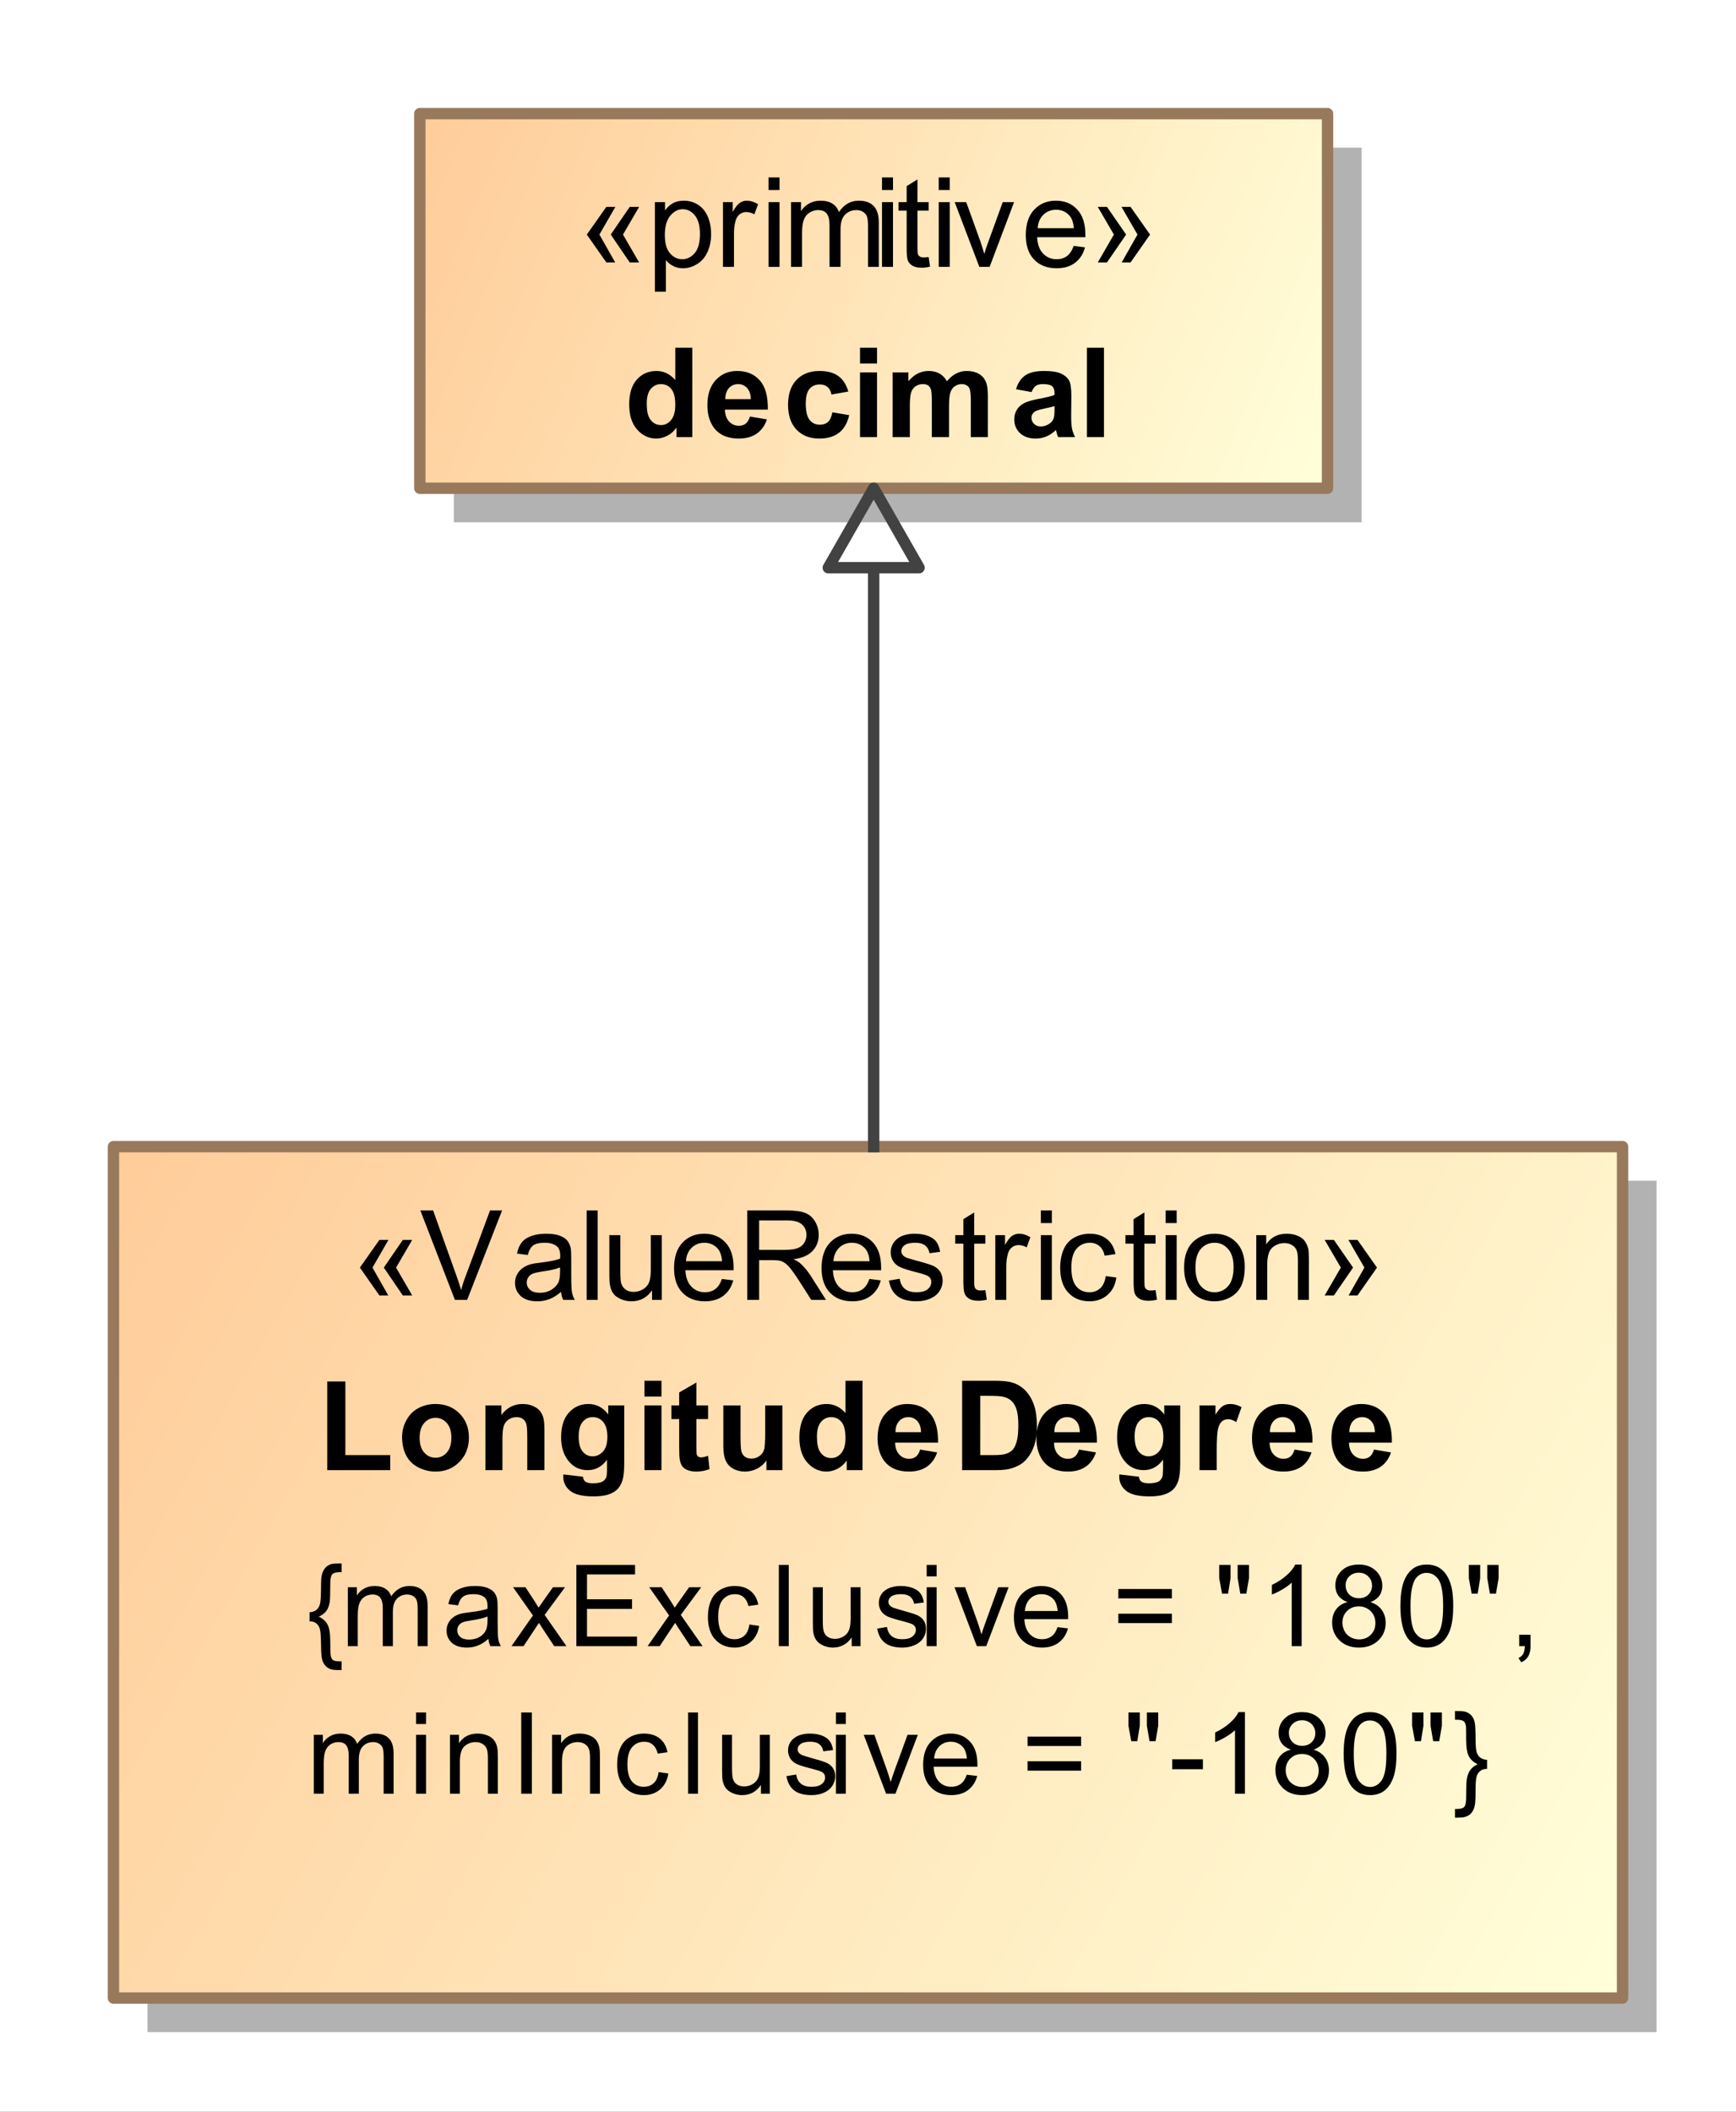 <?xml version="1.0" encoding="UTF-8"?>
<!DOCTYPE svg PUBLIC '-//W3C//DTD SVG 1.0//EN'
          'http://www.w3.org/TR/2001/REC-SVG-20010904/DTD/svg10.dtd'>
<svg fill-opacity="1" xmlns:xlink="http://www.w3.org/1999/xlink" color-rendering="auto" color-interpolation="auto" stroke="black" text-rendering="auto" stroke-linecap="square" width="1.594in" stroke-miterlimit="10" stroke-opacity="1" shape-rendering="auto" fill="black" stroke-dasharray="none" font-weight="normal" stroke-width="1" viewBox="0 0 153 186" height="1.938in" xmlns="http://www.w3.org/2000/svg" font-family="&apos;Arial&apos;" font-style="normal" stroke-linejoin="miter" font-size="12" stroke-dashoffset="0" image-rendering="auto"
><rect x="0" y="0" width="153" height="186" fill="#333333" stroke="none"/><!--Generated by the Batik Graphics2D SVG Generator
 This is MagicDraw diagram.--><defs id="genericDefs"
  /><g
  ><defs id="defs1"
    ><linearGradient x1="175" gradientUnits="userSpaceOnUse" x2="308" y1="203" y2="278" id="linearGradient1" spreadMethod="pad"
      ><stop stop-opacity="1" stop-color="rgb(255,204,153)" offset="0%"
        /><stop stop-opacity="1" stop-color="rgb(255,255,218)" offset="100%"
      /></linearGradient
      ><linearGradient x1="202" gradientUnits="userSpaceOnUse" x2="282" y1="112" y2="145" id="linearGradient2" spreadMethod="pad"
      ><stop stop-opacity="1" stop-color="rgb(255,204,153)" offset="0%"
        /><stop stop-opacity="1" stop-color="rgb(255,255,218)" offset="100%"
      /></linearGradient
      ><clipPath clipPathUnits="userSpaceOnUse" id="clipPath1"
      ><path d="M0 -5 L318 -5 L318 288 L0 288 L0 -5 Z"
      /></clipPath
      ><clipPath clipPathUnits="userSpaceOnUse" id="clipPath2"
      ><path d="M165 97 L483 97 L483 390 L165 390 L165 97 Z"
      /></clipPath
    ></defs
    ><g fill="white" stroke="white"
    ><rect x="0" width="318" height="293" y="-5" clip-path="url(#clipPath1)" stroke="none"
      /><rect x="178" y="206" transform="translate(-165,-102)" clip-path="url(#clipPath2)" fill="rgb(178,178,178)" width="133" text-rendering="geometricPrecision" height="75" stroke="none"
      /><rect x="175" y="203" transform="translate(-165,-102)" clip-path="url(#clipPath2)" fill="url(#linearGradient1)" width="133" text-rendering="geometricPrecision" height="75" stroke="none"
    /></g
    ><g fill="rgb(153,121,92)" text-rendering="geometricPrecision" transform="translate(-165,-102)" stroke-linejoin="round" stroke-linecap="butt" stroke="rgb(153,121,92)"
    ><rect fill="none" x="175" width="133" height="75" y="203" clip-path="url(#clipPath2)"
      /><path fill="black" d="M197.828 213.654 L199.219 216.107 L198.438 216.107 L196.719 213.654 L198.438 211.217 L199.234 211.217 L197.828 213.654 ZM199.906 213.654 L201.328 216.107 L200.5 216.107 L198.828 213.654 L200.5 211.217 L201.328 211.217 L199.906 213.654 ZM205.094 216.498 L202.047 208.623 L203.172 208.623 L205.219 214.342 Q205.469 215.029 205.641 215.638 Q205.812 214.982 206.062 214.342 L208.188 208.623 L209.25 208.623 L206.172 216.498 L205.094 216.498 ZM214.453 215.795 Q213.906 216.248 213.414 216.435 Q212.922 216.623 212.344 216.623 Q211.406 216.623 210.898 216.162 Q210.391 215.701 210.391 214.998 Q210.391 214.576 210.586 214.232 Q210.781 213.888 211.086 213.678 Q211.391 213.467 211.781 213.357 Q212.062 213.279 212.641 213.217 Q213.812 213.076 214.359 212.873 Q214.375 212.685 214.375 212.623 Q214.375 212.029 214.094 211.795 Q213.734 211.467 213 211.467 Q212.312 211.467 211.992 211.701 Q211.672 211.935 211.516 212.545 L210.562 212.42 Q210.688 211.81 210.984 211.435 Q211.281 211.06 211.844 210.865 Q212.406 210.67 213.141 210.67 Q213.875 210.67 214.328 210.842 Q214.781 211.013 214.992 211.271 Q215.203 211.529 215.297 211.92 Q215.344 212.17 215.344 212.826 L215.344 214.107 Q215.344 215.451 215.406 215.81 Q215.469 216.17 215.656 216.498 L214.641 216.498 Q214.484 216.201 214.453 215.795 ZM214.359 213.638 Q213.844 213.857 212.781 213.998 Q212.188 214.092 211.945 214.193 Q211.703 214.295 211.562 214.506 Q211.422 214.717 211.422 214.967 Q211.422 215.357 211.719 215.615 Q212.016 215.873 212.578 215.873 Q213.141 215.873 213.57 215.623 Q214 215.373 214.219 214.951 Q214.359 214.623 214.359 213.982 L214.359 213.638 ZM216.703 216.498 L216.703 208.623 L217.672 208.623 L217.672 216.498 L216.703 216.498 ZM222.469 216.498 L222.469 215.654 Q221.797 216.623 220.656 216.623 Q220.156 216.623 219.711 216.428 Q219.266 216.232 219.055 215.943 Q218.844 215.654 218.766 215.232 Q218.703 214.951 218.703 214.326 L218.703 210.795 L219.672 210.795 L219.672 213.951 Q219.672 214.717 219.734 214.982 Q219.828 215.357 220.117 215.576 Q220.406 215.795 220.844 215.795 Q221.281 215.795 221.664 215.568 Q222.047 215.342 222.203 214.959 Q222.359 214.576 222.359 213.857 L222.359 210.795 L223.328 210.795 L223.328 216.498 L222.469 216.498 ZM228.625 214.654 L229.625 214.779 Q229.391 215.654 228.75 216.138 Q228.109 216.623 227.125 216.623 Q225.875 216.623 225.141 215.857 Q224.406 215.092 224.406 213.701 Q224.406 212.248 225.148 211.459 Q225.891 210.67 227.062 210.67 Q228.219 210.67 228.938 211.443 Q229.656 212.217 229.656 213.638 Q229.656 213.717 229.656 213.888 L225.406 213.888 Q225.453 214.826 225.93 215.326 Q226.406 215.826 227.125 215.826 Q227.656 215.826 228.031 215.553 Q228.406 215.279 228.625 214.654 ZM225.453 213.092 L228.641 213.092 Q228.578 212.373 228.281 212.013 Q227.812 211.467 227.078 211.467 Q226.406 211.467 225.953 211.912 Q225.5 212.357 225.453 213.092 ZM230.859 216.498 L230.859 208.623 L234.359 208.623 Q235.406 208.623 235.953 208.834 Q236.5 209.045 236.828 209.584 Q237.156 210.123 237.156 210.779 Q237.156 211.607 236.617 212.185 Q236.078 212.763 234.938 212.92 Q235.359 213.107 235.562 213.31 Q236.031 213.732 236.438 214.357 L237.797 216.498 L236.5 216.498 L235.453 214.857 Q235 214.154 234.703 213.779 Q234.406 213.404 234.172 213.248 Q233.938 213.092 233.703 213.045 Q233.516 212.998 233.109 212.998 L231.906 212.998 L231.906 216.498 L230.859 216.498 ZM231.906 212.092 L234.141 212.092 Q234.859 212.092 235.266 211.951 Q235.672 211.81 235.875 211.482 Q236.078 211.154 236.078 210.779 Q236.078 210.217 235.68 209.857 Q235.281 209.498 234.406 209.498 L231.906 209.498 L231.906 212.092 ZM241.625 214.654 L242.625 214.779 Q242.391 215.654 241.75 216.138 Q241.109 216.623 240.125 216.623 Q238.875 216.623 238.141 215.857 Q237.406 215.092 237.406 213.701 Q237.406 212.248 238.148 211.459 Q238.891 210.67 240.062 210.67 Q241.219 210.67 241.938 211.443 Q242.656 212.217 242.656 213.638 Q242.656 213.717 242.656 213.888 L238.406 213.888 Q238.453 214.826 238.93 215.326 Q239.406 215.826 240.125 215.826 Q240.656 215.826 241.031 215.553 Q241.406 215.279 241.625 214.654 ZM238.453 213.092 L241.641 213.092 Q241.578 212.373 241.281 212.013 Q240.812 211.467 240.078 211.467 Q239.406 211.467 238.953 211.912 Q238.5 212.357 238.453 213.092 ZM243.344 214.795 L244.297 214.638 Q244.375 215.217 244.742 215.521 Q245.109 215.826 245.766 215.826 Q246.438 215.826 246.758 215.56 Q247.078 215.295 247.078 214.92 Q247.078 214.592 246.797 214.404 Q246.594 214.279 245.812 214.076 Q244.75 213.81 244.336 213.615 Q243.922 213.42 243.711 213.076 Q243.5 212.732 243.5 212.31 Q243.5 211.92 243.672 211.599 Q243.844 211.279 244.156 211.06 Q244.375 210.888 244.766 210.779 Q245.156 210.67 245.594 210.67 Q246.266 210.67 246.773 210.857 Q247.281 211.045 247.523 211.381 Q247.766 211.717 247.859 212.263 L246.922 212.388 Q246.844 211.951 246.539 211.709 Q246.234 211.467 245.672 211.467 Q245 211.467 244.719 211.685 Q244.438 211.904 244.438 212.201 Q244.438 212.388 244.547 212.529 Q244.672 212.685 244.922 212.795 Q245.062 212.842 245.781 213.045 Q246.797 213.31 247.203 213.482 Q247.609 213.654 247.844 213.99 Q248.078 214.326 248.078 214.826 Q248.078 215.31 247.797 215.732 Q247.516 216.154 246.984 216.388 Q246.453 216.623 245.781 216.623 Q244.672 216.623 244.086 216.162 Q243.5 215.701 243.344 214.795 ZM251.844 215.638 L251.969 216.482 Q251.562 216.576 251.25 216.576 Q250.719 216.576 250.43 216.404 Q250.141 216.232 250.023 215.967 Q249.906 215.701 249.906 214.826 L249.906 211.545 L249.188 211.545 L249.188 210.795 L249.906 210.795 L249.906 209.388 L250.859 208.795 L250.859 210.795 L251.844 210.795 L251.844 211.545 L250.859 211.545 L250.859 214.888 Q250.859 215.295 250.914 215.412 Q250.969 215.529 251.086 215.599 Q251.203 215.67 251.406 215.67 Q251.578 215.67 251.844 215.638 ZM252.719 216.498 L252.719 210.795 L253.578 210.795 L253.578 211.654 Q253.922 211.045 254.203 210.857 Q254.484 210.67 254.812 210.67 Q255.312 210.67 255.812 210.982 L255.484 211.873 Q255.125 211.67 254.766 211.67 Q254.453 211.67 254.203 211.857 Q253.953 212.045 253.844 212.388 Q253.688 212.904 253.688 213.513 L253.688 216.498 L252.719 216.498 ZM256.734 209.732 L256.734 208.623 L257.703 208.623 L257.703 209.732 L256.734 209.732 ZM256.734 216.498 L256.734 210.795 L257.703 210.795 L257.703 216.498 L256.734 216.498 ZM262.453 214.404 L263.391 214.529 Q263.25 215.513 262.602 216.068 Q261.953 216.623 261.031 216.623 Q259.859 216.623 259.148 215.857 Q258.438 215.092 258.438 213.67 Q258.438 212.748 258.742 212.053 Q259.047 211.357 259.672 211.013 Q260.297 210.67 261.031 210.67 Q261.953 210.67 262.547 211.138 Q263.141 211.607 263.312 212.467 L262.359 212.607 Q262.234 212.045 261.891 211.756 Q261.547 211.467 261.062 211.467 Q260.344 211.467 259.883 211.99 Q259.422 212.513 259.422 213.638 Q259.422 214.795 259.859 215.31 Q260.297 215.826 261.016 215.826 Q261.578 215.826 261.961 215.482 Q262.344 215.138 262.453 214.404 ZM266.844 215.638 L266.969 216.482 Q266.562 216.576 266.25 216.576 Q265.719 216.576 265.43 216.404 Q265.141 216.232 265.023 215.967 Q264.906 215.701 264.906 214.826 L264.906 211.545 L264.188 211.545 L264.188 210.795 L264.906 210.795 L264.906 209.388 L265.859 208.795 L265.859 210.795 L266.844 210.795 L266.844 211.545 L265.859 211.545 L265.859 214.888 Q265.859 215.295 265.914 215.412 Q265.969 215.529 266.086 215.599 Q266.203 215.67 266.406 215.67 Q266.578 215.67 266.844 215.638 ZM267.734 209.732 L267.734 208.623 L268.703 208.623 L268.703 209.732 L267.734 209.732 ZM267.734 216.498 L267.734 210.795 L268.703 210.795 L268.703 216.498 L267.734 216.498 ZM269.359 213.638 Q269.359 212.06 270.25 211.295 Q270.984 210.67 272.047 210.67 Q273.219 210.67 273.961 211.435 Q274.703 212.201 274.703 213.56 Q274.703 214.67 274.375 215.303 Q274.047 215.935 273.414 216.279 Q272.781 216.623 272.047 216.623 Q270.844 216.623 270.102 215.857 Q269.359 215.092 269.359 213.638 ZM270.359 213.638 Q270.359 214.748 270.836 215.287 Q271.312 215.826 272.047 215.826 Q272.766 215.826 273.242 215.279 Q273.719 214.732 273.719 213.607 Q273.719 212.56 273.234 212.013 Q272.75 211.467 272.047 211.467 Q271.312 211.467 270.836 212.006 Q270.359 212.545 270.359 213.638 ZM275.719 216.498 L275.719 210.795 L276.594 210.795 L276.594 211.607 Q277.219 210.67 278.406 210.67 Q278.922 210.67 279.359 210.849 Q279.797 211.029 280.008 211.334 Q280.219 211.638 280.312 212.045 Q280.359 212.326 280.359 212.998 L280.359 216.498 L279.391 216.498 L279.391 213.029 Q279.391 212.435 279.281 212.146 Q279.172 211.857 278.883 211.678 Q278.594 211.498 278.203 211.498 Q277.594 211.498 277.141 211.888 Q276.688 212.279 276.688 213.388 L276.688 216.498 L275.719 216.498 ZM285.25 213.654 L283.844 211.217 L284.641 211.217 L286.359 213.654 L284.641 216.107 L283.859 216.107 L285.25 213.654 ZM283.172 213.654 L281.75 211.217 L282.562 211.217 L284.25 213.654 L282.562 216.107 L281.75 216.107 L283.172 213.654 Z" clip-path="url(#clipPath2)" stroke="none"
      /><path fill="black" d="M193.844 231.498 L193.844 223.685 L195.438 223.685 L195.438 230.17 L199.391 230.17 L199.391 231.498 L193.844 231.498 ZM200.438 228.56 Q200.438 227.81 200.812 227.107 Q201.188 226.404 201.867 226.037 Q202.547 225.67 203.375 225.67 Q204.672 225.67 205.5 226.506 Q206.328 227.342 206.328 228.623 Q206.328 229.92 205.492 230.771 Q204.656 231.623 203.391 231.623 Q202.609 231.623 201.898 231.271 Q201.188 230.92 200.812 230.232 Q200.438 229.545 200.438 228.56 ZM201.984 228.638 Q201.984 229.498 202.391 229.951 Q202.797 230.404 203.391 230.404 Q203.969 230.404 204.375 229.951 Q204.781 229.498 204.781 228.638 Q204.781 227.795 204.375 227.342 Q203.969 226.888 203.391 226.888 Q202.797 226.888 202.391 227.342 Q201.984 227.795 201.984 228.638 ZM212.984 231.498 L211.469 231.498 L211.469 228.592 Q211.469 227.67 211.375 227.396 Q211.281 227.123 211.062 226.974 Q210.844 226.826 210.531 226.826 Q210.141 226.826 209.828 227.037 Q209.516 227.248 209.398 227.599 Q209.281 227.951 209.281 228.92 L209.281 231.498 L207.781 231.498 L207.781 225.795 L209.188 225.795 L209.188 226.638 Q209.922 225.67 211.062 225.67 Q211.562 225.67 211.977 225.849 Q212.391 226.029 212.602 226.303 Q212.812 226.576 212.898 226.935 Q212.984 227.295 212.984 227.951 L212.984 231.498 ZM214.656 231.873 L216.375 232.076 Q216.422 232.388 216.578 232.498 Q216.781 232.654 217.25 232.654 Q217.844 232.654 218.141 232.482 Q218.328 232.357 218.438 232.107 Q218.5 231.904 218.5 231.404 L218.5 230.576 Q217.828 231.498 216.797 231.498 Q215.656 231.498 214.984 230.529 Q214.453 229.763 214.453 228.607 Q214.453 227.185 215.141 226.428 Q215.828 225.67 216.859 225.67 Q217.922 225.67 218.609 226.592 L218.609 225.795 L220.016 225.795 L220.016 230.92 Q220.016 231.92 219.852 232.42 Q219.688 232.92 219.383 233.209 Q219.078 233.498 218.578 233.654 Q218.078 233.81 217.312 233.81 Q215.859 233.81 215.25 233.318 Q214.641 232.826 214.641 232.06 Q214.641 231.982 214.656 231.873 ZM216 228.529 Q216 229.435 216.352 229.857 Q216.703 230.279 217.219 230.279 Q217.766 230.279 218.148 229.849 Q218.531 229.42 218.531 228.56 Q218.531 227.685 218.164 227.256 Q217.797 226.826 217.25 226.826 Q216.703 226.826 216.352 227.248 Q216 227.67 216 228.529 ZM221.797 225.013 L221.797 223.623 L223.297 223.623 L223.297 225.013 L221.797 225.013 ZM221.797 231.498 L221.797 225.795 L223.297 225.795 L223.297 231.498 L221.797 231.498 ZM227.406 225.795 L227.406 226.998 L226.375 226.998 L226.375 229.295 Q226.375 229.998 226.406 230.115 Q226.438 230.232 226.539 230.303 Q226.641 230.373 226.797 230.373 Q227 230.373 227.406 230.232 L227.531 231.404 Q227 231.623 226.344 231.623 Q225.922 231.623 225.594 231.49 Q225.266 231.357 225.117 231.138 Q224.969 230.92 224.906 230.545 Q224.859 230.279 224.859 229.482 L224.859 226.998 L224.172 226.998 L224.172 225.795 L224.859 225.795 L224.859 224.654 L226.375 223.779 L226.375 225.795 L227.406 225.795 ZM232.547 231.498 L232.547 230.638 Q232.234 231.107 231.727 231.365 Q231.219 231.623 230.656 231.623 Q230.078 231.623 229.625 231.373 Q229.172 231.123 228.961 230.662 Q228.75 230.201 228.75 229.404 L228.75 225.795 L230.266 225.795 L230.266 228.42 Q230.266 229.623 230.352 229.888 Q230.438 230.154 230.656 230.318 Q230.875 230.482 231.219 230.482 Q231.594 230.482 231.906 230.271 Q232.219 230.06 232.328 229.74 Q232.438 229.42 232.438 228.201 L232.438 225.795 L233.953 225.795 L233.953 231.498 L232.547 231.498 ZM241.016 231.498 L239.625 231.498 L239.625 230.654 Q239.266 231.154 238.789 231.388 Q238.312 231.623 237.844 231.623 Q236.859 231.623 236.156 230.834 Q235.453 230.045 235.453 228.623 Q235.453 227.17 236.133 226.42 Q236.812 225.67 237.859 225.67 Q238.812 225.67 239.516 226.467 L239.516 223.623 L241.016 223.623 L241.016 231.498 ZM237 228.529 Q237 229.435 237.25 229.842 Q237.609 230.435 238.266 230.435 Q238.781 230.435 239.148 229.99 Q239.516 229.545 239.516 228.67 Q239.516 227.685 239.164 227.256 Q238.812 226.826 238.25 226.826 Q237.719 226.826 237.359 227.248 Q237 227.67 237 228.529 ZM246.094 229.685 L247.594 229.935 Q247.312 230.763 246.688 231.193 Q246.062 231.623 245.109 231.623 Q243.625 231.623 242.906 230.654 Q242.344 229.873 242.344 228.685 Q242.344 227.263 243.086 226.467 Q243.828 225.67 244.969 225.67 Q246.234 225.67 246.969 226.506 Q247.703 227.342 247.672 229.076 L243.891 229.076 Q243.906 229.748 244.258 230.123 Q244.609 230.498 245.125 230.498 Q245.484 230.498 245.727 230.303 Q245.969 230.107 246.094 229.685 ZM246.172 228.154 Q246.156 227.498 245.836 227.162 Q245.516 226.826 245.062 226.826 Q244.562 226.826 244.234 227.185 Q243.922 227.545 243.922 228.154 L246.172 228.154 ZM249.797 223.623 L252.703 223.623 Q253.688 223.623 254.203 223.779 Q254.891 223.982 255.383 224.498 Q255.875 225.013 256.133 225.771 Q256.391 226.529 256.391 227.638 Q256.391 228.607 256.156 229.31 Q255.859 230.17 255.312 230.701 Q254.891 231.107 254.188 231.326 Q253.672 231.498 252.781 231.498 L249.797 231.498 L249.797 223.623 ZM251.391 224.951 L251.391 230.17 L252.578 230.17 Q253.234 230.17 253.531 230.092 Q253.922 229.998 254.18 229.771 Q254.438 229.545 254.594 229.013 Q254.75 228.482 254.75 227.56 Q254.75 226.654 254.594 226.162 Q254.438 225.67 254.141 225.396 Q253.844 225.123 253.406 225.029 Q253.078 224.951 252.094 224.951 L251.391 224.951 ZM260.094 229.685 L261.594 229.935 Q261.312 230.763 260.688 231.193 Q260.062 231.623 259.109 231.623 Q257.625 231.623 256.906 230.654 Q256.344 229.873 256.344 228.685 Q256.344 227.263 257.086 226.467 Q257.828 225.67 258.969 225.67 Q260.234 225.67 260.969 226.506 Q261.703 227.342 261.672 229.076 L257.891 229.076 Q257.906 229.748 258.258 230.123 Q258.609 230.498 259.125 230.498 Q259.484 230.498 259.727 230.303 Q259.969 230.107 260.094 229.685 ZM260.172 228.154 Q260.156 227.498 259.836 227.162 Q259.516 226.826 259.062 226.826 Q258.562 226.826 258.234 227.185 Q257.922 227.545 257.922 228.154 L260.172 228.154 ZM263.656 231.873 L265.375 232.076 Q265.422 232.388 265.578 232.498 Q265.781 232.654 266.25 232.654 Q266.844 232.654 267.141 232.482 Q267.328 232.357 267.438 232.107 Q267.5 231.904 267.5 231.404 L267.5 230.576 Q266.828 231.498 265.797 231.498 Q264.656 231.498 263.984 230.529 Q263.453 229.763 263.453 228.607 Q263.453 227.185 264.141 226.428 Q264.828 225.67 265.859 225.67 Q266.922 225.67 267.609 226.592 L267.609 225.795 L269.016 225.795 L269.016 230.92 Q269.016 231.92 268.852 232.42 Q268.688 232.92 268.383 233.209 Q268.078 233.498 267.578 233.654 Q267.078 233.81 266.312 233.81 Q264.859 233.81 264.25 233.318 Q263.641 232.826 263.641 232.06 Q263.641 231.982 263.656 231.873 ZM265 228.529 Q265 229.435 265.352 229.857 Q265.703 230.279 266.219 230.279 Q266.766 230.279 267.148 229.849 Q267.531 229.42 267.531 228.56 Q267.531 227.685 267.164 227.256 Q266.797 226.826 266.25 226.826 Q265.703 226.826 265.352 227.248 Q265 227.67 265 228.529 ZM272.234 231.498 L270.719 231.498 L270.719 225.795 L272.125 225.795 L272.125 226.607 Q272.484 226.029 272.773 225.849 Q273.062 225.67 273.422 225.67 Q273.938 225.67 274.422 225.951 L273.953 227.263 Q273.578 227.013 273.25 227.013 Q272.922 227.013 272.703 227.193 Q272.484 227.373 272.359 227.826 Q272.234 228.279 272.234 229.732 L272.234 231.498 ZM279.094 229.685 L280.594 229.935 Q280.312 230.763 279.688 231.193 Q279.062 231.623 278.109 231.623 Q276.625 231.623 275.906 230.654 Q275.344 229.873 275.344 228.685 Q275.344 227.263 276.086 226.467 Q276.828 225.67 277.969 225.67 Q279.234 225.67 279.969 226.506 Q280.703 227.342 280.672 229.076 L276.891 229.076 Q276.906 229.748 277.258 230.123 Q277.609 230.498 278.125 230.498 Q278.484 230.498 278.727 230.303 Q278.969 230.107 279.094 229.685 ZM279.172 228.154 Q279.156 227.498 278.836 227.162 Q278.516 226.826 278.062 226.826 Q277.562 226.826 277.234 227.185 Q276.922 227.545 276.922 228.154 L279.172 228.154 ZM286.094 229.685 L287.594 229.935 Q287.312 230.763 286.688 231.193 Q286.062 231.623 285.109 231.623 Q283.625 231.623 282.906 230.654 Q282.344 229.873 282.344 228.685 Q282.344 227.263 283.086 226.467 Q283.828 225.67 284.969 225.67 Q286.234 225.67 286.969 226.506 Q287.703 227.342 287.672 229.076 L283.891 229.076 Q283.906 229.748 284.258 230.123 Q284.609 230.498 285.125 230.498 Q285.484 230.498 285.727 230.303 Q285.969 230.107 286.094 229.685 ZM286.172 228.154 Q286.156 227.498 285.836 227.162 Q285.516 226.826 285.062 226.826 Q284.562 226.826 284.234 227.185 Q283.922 227.545 283.922 228.154 L286.172 228.154 Z" clip-path="url(#clipPath2)" stroke="none"
    /></g
    ><g text-rendering="optimizeLegibility" font-size="10" transform="translate(-165,-102)" stroke-linejoin="round" stroke-linecap="butt"
    ><path d="M192.281 244.016 Q192.656 244 192.891 243.805 Q193.125 243.609 193.203 243.273 Q193.281 242.938 193.289 242.125 Q193.297 241.312 193.312 241.047 Q193.359 240.641 193.484 240.391 Q193.609 240.141 193.781 239.992 Q193.953 239.844 194.234 239.766 Q194.406 239.719 194.828 239.719 L195.109 239.719 L195.109 240.484 L194.953 240.484 Q194.453 240.484 194.281 240.672 Q194.109 240.859 194.109 241.484 Q194.109 242.766 194.062 243.109 Q193.969 243.625 193.758 243.906 Q193.547 244.188 193.094 244.406 Q193.625 244.641 193.867 245.102 Q194.109 245.562 194.109 246.609 Q194.109 247.562 194.141 247.75 Q194.172 248.078 194.328 248.211 Q194.484 248.344 194.953 248.344 L195.109 248.344 L195.109 249.109 L194.828 249.109 Q194.359 249.109 194.141 249.031 Q193.828 248.922 193.625 248.664 Q193.422 248.406 193.359 248.023 Q193.297 247.641 193.289 246.758 Q193.281 245.875 193.203 245.539 Q193.125 245.203 192.891 245.008 Q192.656 244.812 192.281 244.812 L192.281 244.016 ZM195.656 247 L195.656 241.812 L196.453 241.812 L196.453 242.547 Q196.688 242.156 197.094 241.93 Q197.5 241.703 198.016 241.703 Q198.594 241.703 198.961 241.938 Q199.328 242.172 199.484 242.609 Q200.094 241.703 201.078 241.703 Q201.859 241.703 202.273 242.125 Q202.688 242.547 202.688 243.438 L202.688 247 L201.812 247 L201.812 243.734 Q201.812 243.203 201.727 242.969 Q201.641 242.734 201.414 242.594 Q201.188 242.453 200.891 242.453 Q200.344 242.453 199.984 242.82 Q199.625 243.188 199.625 243.984 L199.625 247 L198.734 247 L198.734 243.625 Q198.734 243.047 198.523 242.75 Q198.312 242.453 197.828 242.453 Q197.453 242.453 197.141 242.648 Q196.828 242.844 196.68 243.219 Q196.531 243.594 196.531 244.312 L196.531 247 L195.656 247 ZM208.047 246.359 Q207.562 246.781 207.109 246.953 Q206.656 247.125 206.141 247.125 Q205.281 247.125 204.82 246.703 Q204.359 246.281 204.359 245.625 Q204.359 245.25 204.531 244.938 Q204.703 244.625 204.984 244.43 Q205.266 244.234 205.625 244.141 Q205.875 244.078 206.406 244.016 Q207.469 243.891 207.969 243.703 Q207.969 243.531 207.969 243.484 Q207.969 242.938 207.719 242.719 Q207.391 242.422 206.719 242.422 Q206.109 242.422 205.812 242.641 Q205.516 242.859 205.375 243.406 L204.516 243.297 Q204.625 242.734 204.898 242.398 Q205.172 242.062 205.68 241.883 Q206.188 241.703 206.859 241.703 Q207.516 241.703 207.93 241.859 Q208.344 242.016 208.539 242.25 Q208.734 242.484 208.812 242.844 Q208.859 243.062 208.859 243.656 L208.859 244.828 Q208.859 246.047 208.914 246.375 Q208.969 246.703 209.141 247 L208.219 247 Q208.078 246.719 208.047 246.359 ZM207.969 244.391 Q207.484 244.594 206.531 244.734 Q206 244.812 205.773 244.906 Q205.547 245 205.422 245.188 Q205.297 245.375 205.297 245.609 Q205.297 245.953 205.562 246.188 Q205.828 246.422 206.344 246.422 Q206.859 246.422 207.25 246.203 Q207.641 245.984 207.828 245.594 Q207.969 245.297 207.969 244.719 L207.969 244.391 ZM210.078 247 L211.969 244.297 L210.219 241.812 L211.312 241.812 L212.109 243.031 Q212.328 243.375 212.469 243.609 Q212.688 243.281 212.859 243.047 L213.734 241.812 L214.797 241.812 L213 244.25 L214.922 247 L213.844 247 L212.781 245.391 L212.5 244.953 L211.141 247 L210.078 247 ZM215.797 247 L215.797 239.844 L220.969 239.844 L220.969 240.688 L216.734 240.688 L216.734 242.875 L220.703 242.875 L220.703 243.719 L216.734 243.719 L216.734 246.156 L221.141 246.156 L221.141 247 L215.797 247 ZM222.078 247 L223.969 244.297 L222.219 241.812 L223.312 241.812 L224.109 243.031 Q224.328 243.375 224.469 243.609 Q224.688 243.281 224.859 243.047 L225.734 241.812 L226.797 241.812 L225 244.25 L226.922 247 L225.844 247 L224.781 245.391 L224.5 244.953 L223.141 247 L222.078 247 ZM231.047 245.094 L231.906 245.219 Q231.766 246.109 231.18 246.617 Q230.594 247.125 229.75 247.125 Q228.688 247.125 228.039 246.422 Q227.391 245.719 227.391 244.422 Q227.391 243.594 227.672 242.961 Q227.953 242.328 228.516 242.016 Q229.078 241.703 229.75 241.703 Q230.594 241.703 231.133 242.125 Q231.672 242.547 231.828 243.344 L230.969 243.469 Q230.844 242.953 230.539 242.688 Q230.234 242.422 229.781 242.422 Q229.125 242.422 228.711 242.898 Q228.297 243.375 228.297 244.406 Q228.297 245.453 228.695 245.922 Q229.094 246.391 229.734 246.391 Q230.25 246.391 230.602 246.078 Q230.953 245.766 231.047 245.094 ZM233.641 247 L233.641 239.844 L234.516 239.844 L234.516 247 L233.641 247 ZM240.062 247 L240.062 246.234 Q239.453 247.125 238.406 247.125 Q237.953 247.125 237.555 246.945 Q237.156 246.766 236.961 246.5 Q236.766 246.234 236.688 245.844 Q236.641 245.594 236.641 245.031 L236.641 241.812 L237.516 241.812 L237.516 244.688 Q237.516 245.375 237.578 245.625 Q237.656 245.969 237.922 246.164 Q238.188 246.359 238.594 246.359 Q238.984 246.359 239.328 246.156 Q239.672 245.953 239.82 245.602 Q239.969 245.25 239.969 244.594 L239.969 241.812 L240.844 241.812 L240.844 247 L240.062 247 ZM242.312 245.453 L243.172 245.312 Q243.25 245.844 243.586 246.117 Q243.922 246.391 244.516 246.391 Q245.125 246.391 245.422 246.148 Q245.719 245.906 245.719 245.562 Q245.719 245.266 245.453 245.094 Q245.266 244.984 244.547 244.797 Q243.594 244.562 243.219 244.383 Q242.844 244.203 242.648 243.891 Q242.453 243.578 242.453 243.188 Q242.453 242.844 242.609 242.547 Q242.766 242.25 243.047 242.062 Q243.25 241.906 243.602 241.805 Q243.953 241.703 244.359 241.703 Q244.969 241.703 245.43 241.875 Q245.891 242.047 246.117 242.352 Q246.344 242.656 246.422 243.156 L245.562 243.266 Q245.5 242.875 245.219 242.648 Q244.938 242.422 244.422 242.422 Q243.828 242.422 243.562 242.617 Q243.297 242.812 243.297 243.094 Q243.297 243.266 243.406 243.391 Q243.516 243.531 243.75 243.625 Q243.875 243.672 244.531 243.859 Q245.453 244.109 245.82 244.266 Q246.188 244.422 246.398 244.727 Q246.609 245.031 246.609 245.469 Q246.609 245.922 246.359 246.305 Q246.109 246.688 245.625 246.906 Q245.141 247.125 244.531 247.125 Q243.516 247.125 242.984 246.703 Q242.453 246.281 242.312 245.453 ZM246.672 240.859 L246.672 239.844 L247.547 239.844 L247.547 240.859 L246.672 240.859 ZM246.672 247 L246.672 241.812 L247.547 241.812 L247.547 247 L246.672 247 ZM251.094 247 L249.125 241.812 L250.062 241.812 L251.172 244.922 Q251.344 245.422 251.5 245.969 Q251.625 245.547 251.828 244.984 L252.984 241.812 L253.891 241.812 L251.922 247 L251.094 247 ZM258.203 245.328 L259.125 245.438 Q258.906 246.234 258.32 246.68 Q257.734 247.125 256.844 247.125 Q255.703 247.125 255.031 246.422 Q254.359 245.719 254.359 244.453 Q254.359 243.141 255.039 242.422 Q255.719 241.703 256.781 241.703 Q257.828 241.703 258.484 242.406 Q259.141 243.109 259.141 244.391 Q259.141 244.469 259.141 244.625 L255.281 244.625 Q255.328 245.484 255.758 245.938 Q256.188 246.391 256.844 246.391 Q257.328 246.391 257.672 246.141 Q258.016 245.891 258.203 245.328 ZM255.328 243.906 L258.219 243.906 Q258.156 243.25 257.891 242.922 Q257.469 242.422 256.797 242.422 Q256.188 242.422 255.781 242.828 Q255.375 243.234 255.328 243.906 ZM268.281 242.797 L263.562 242.797 L263.562 241.969 L268.281 241.969 L268.281 242.797 ZM268.281 244.969 L263.562 244.969 L263.562 244.141 L268.281 244.141 L268.281 244.969 ZM272.703 242.375 L272.453 241.016 L272.453 239.844 L273.453 239.844 L273.453 241.016 L273.234 242.375 L272.703 242.375 ZM274.312 242.375 L274.078 241.016 L274.078 239.844 L275.078 239.844 L275.078 241.016 L274.844 242.375 L274.312 242.375 ZM279.719 247 L278.844 247 L278.844 241.406 Q278.531 241.703 278.016 242.008 Q277.5 242.312 277.094 242.453 L277.094 241.609 Q277.828 241.266 278.383 240.773 Q278.938 240.281 279.156 239.812 L279.719 239.812 L279.719 247 ZM283.766 243.125 Q283.219 242.922 282.953 242.547 Q282.688 242.172 282.688 241.656 Q282.688 240.875 283.25 240.344 Q283.812 239.812 284.75 239.812 Q285.688 239.812 286.258 240.359 Q286.828 240.906 286.828 241.688 Q286.828 242.188 286.57 242.555 Q286.312 242.922 285.781 243.125 Q286.438 243.328 286.781 243.812 Q287.125 244.297 287.125 244.953 Q287.125 245.875 286.477 246.5 Q285.828 247.125 284.766 247.125 Q283.703 247.125 283.055 246.492 Q282.406 245.859 282.406 244.922 Q282.406 244.234 282.758 243.758 Q283.109 243.281 283.766 243.125 ZM283.594 241.625 Q283.594 242.141 283.922 242.461 Q284.25 242.781 284.766 242.781 Q285.281 242.781 285.602 242.461 Q285.922 242.141 285.922 241.672 Q285.922 241.188 285.586 240.859 Q285.25 240.531 284.766 240.531 Q284.25 240.531 283.922 240.852 Q283.594 241.172 283.594 241.625 ZM283.312 244.938 Q283.312 245.312 283.492 245.664 Q283.672 246.016 284.023 246.211 Q284.375 246.406 284.781 246.406 Q285.406 246.406 285.812 246 Q286.219 245.594 286.219 244.969 Q286.219 244.328 285.797 243.914 Q285.375 243.5 284.75 243.5 Q284.125 243.5 283.719 243.906 Q283.312 244.312 283.312 244.938 ZM288.422 243.469 Q288.422 242.203 288.68 241.43 Q288.938 240.656 289.453 240.234 Q289.969 239.812 290.75 239.812 Q291.328 239.812 291.758 240.047 Q292.188 240.281 292.477 240.719 Q292.766 241.156 292.922 241.781 Q293.078 242.406 293.078 243.469 Q293.078 244.734 292.82 245.508 Q292.562 246.281 292.047 246.703 Q291.531 247.125 290.75 247.125 Q289.719 247.125 289.125 246.375 Q288.422 245.484 288.422 243.469 ZM289.312 243.469 Q289.312 245.234 289.727 245.82 Q290.141 246.406 290.75 246.406 Q291.359 246.406 291.773 245.82 Q292.188 245.234 292.188 243.469 Q292.188 241.703 291.773 241.125 Q291.359 240.547 290.734 240.547 Q290.141 240.547 289.766 241.047 Q289.312 241.703 289.312 243.469 ZM294.703 242.375 L294.453 241.016 L294.453 239.844 L295.453 239.844 L295.453 241.016 L295.234 242.375 L294.703 242.375 ZM296.312 242.375 L296.078 241.016 L296.078 239.844 L297.078 239.844 L297.078 241.016 L296.844 242.375 L296.312 242.375 ZM298.891 247 L298.891 246 L299.891 246 L299.891 247 Q299.891 247.547 299.695 247.891 Q299.5 248.234 299.078 248.422 L298.828 248.047 Q299.109 247.922 299.242 247.68 Q299.375 247.438 299.391 247 L298.891 247 Z" clip-path="url(#clipPath2)" stroke="none"
      /><path d="M192.656 260 L192.656 254.812 L193.453 254.812 L193.453 255.547 Q193.688 255.156 194.094 254.93 Q194.5 254.703 195.016 254.703 Q195.594 254.703 195.961 254.938 Q196.328 255.172 196.484 255.609 Q197.094 254.703 198.078 254.703 Q198.859 254.703 199.273 255.125 Q199.688 255.547 199.688 256.438 L199.688 260 L198.812 260 L198.812 256.734 Q198.812 256.203 198.727 255.969 Q198.641 255.734 198.414 255.594 Q198.188 255.453 197.891 255.453 Q197.344 255.453 196.984 255.82 Q196.625 256.188 196.625 256.984 L196.625 260 L195.734 260 L195.734 256.625 Q195.734 256.047 195.523 255.75 Q195.312 255.453 194.828 255.453 Q194.453 255.453 194.141 255.648 Q193.828 255.844 193.68 256.219 Q193.531 256.594 193.531 257.312 L193.531 260 L192.656 260 ZM201.672 253.859 L201.672 252.844 L202.547 252.844 L202.547 253.859 L201.672 253.859 ZM201.672 260 L201.672 254.812 L202.547 254.812 L202.547 260 L201.672 260 ZM204.656 260 L204.656 254.812 L205.453 254.812 L205.453 255.547 Q206.016 254.703 207.094 254.703 Q207.562 254.703 207.961 254.867 Q208.359 255.031 208.555 255.305 Q208.75 255.578 208.828 255.953 Q208.875 256.203 208.875 256.812 L208.875 260 L208 260 L208 256.844 Q208 256.312 207.898 256.047 Q207.797 255.781 207.531 255.617 Q207.266 255.453 206.922 255.453 Q206.359 255.453 205.945 255.812 Q205.531 256.172 205.531 257.172 L205.531 260 L204.656 260 ZM210.938 260 L210.938 252.844 L211.875 252.844 L211.875 260 L210.938 260 ZM213.656 260 L213.656 254.812 L214.453 254.812 L214.453 255.547 Q215.016 254.703 216.094 254.703 Q216.562 254.703 216.961 254.867 Q217.359 255.031 217.555 255.305 Q217.75 255.578 217.828 255.953 Q217.875 256.203 217.875 256.812 L217.875 260 L217 260 L217 256.844 Q217 256.312 216.898 256.047 Q216.797 255.781 216.531 255.617 Q216.266 255.453 215.922 255.453 Q215.359 255.453 214.945 255.812 Q214.531 256.172 214.531 257.172 L214.531 260 L213.656 260 ZM223.047 258.094 L223.906 258.219 Q223.766 259.109 223.18 259.617 Q222.594 260.125 221.75 260.125 Q220.688 260.125 220.039 259.422 Q219.391 258.719 219.391 257.422 Q219.391 256.594 219.672 255.961 Q219.953 255.328 220.516 255.016 Q221.078 254.703 221.75 254.703 Q222.594 254.703 223.133 255.125 Q223.672 255.547 223.828 256.344 L222.969 256.469 Q222.844 255.953 222.539 255.688 Q222.234 255.422 221.781 255.422 Q221.125 255.422 220.711 255.898 Q220.297 256.375 220.297 257.406 Q220.297 258.453 220.695 258.922 Q221.094 259.391 221.734 259.391 Q222.25 259.391 222.602 259.078 Q222.953 258.766 223.047 258.094 ZM225.641 260 L225.641 252.844 L226.516 252.844 L226.516 260 L225.641 260 ZM232.062 260 L232.062 259.234 Q231.453 260.125 230.406 260.125 Q229.953 260.125 229.555 259.945 Q229.156 259.766 228.961 259.5 Q228.766 259.234 228.688 258.844 Q228.641 258.594 228.641 258.031 L228.641 254.812 L229.516 254.812 L229.516 257.688 Q229.516 258.375 229.578 258.625 Q229.656 258.969 229.922 259.164 Q230.188 259.359 230.594 259.359 Q230.984 259.359 231.328 259.156 Q231.672 258.953 231.82 258.602 Q231.969 258.25 231.969 257.594 L231.969 254.812 L232.844 254.812 L232.844 260 L232.062 260 ZM234.312 258.453 L235.172 258.312 Q235.25 258.844 235.586 259.117 Q235.922 259.391 236.516 259.391 Q237.125 259.391 237.422 259.148 Q237.719 258.906 237.719 258.562 Q237.719 258.266 237.453 258.094 Q237.266 257.984 236.547 257.797 Q235.594 257.562 235.219 257.383 Q234.844 257.203 234.648 256.891 Q234.453 256.578 234.453 256.188 Q234.453 255.844 234.609 255.547 Q234.766 255.25 235.047 255.062 Q235.25 254.906 235.602 254.805 Q235.953 254.703 236.359 254.703 Q236.969 254.703 237.43 254.875 Q237.891 255.047 238.117 255.352 Q238.344 255.656 238.422 256.156 L237.562 256.266 Q237.5 255.875 237.219 255.648 Q236.938 255.422 236.422 255.422 Q235.828 255.422 235.562 255.617 Q235.297 255.812 235.297 256.094 Q235.297 256.266 235.406 256.391 Q235.516 256.531 235.75 256.625 Q235.875 256.672 236.531 256.859 Q237.453 257.109 237.82 257.266 Q238.188 257.422 238.398 257.727 Q238.609 258.031 238.609 258.469 Q238.609 258.922 238.359 259.305 Q238.109 259.688 237.625 259.906 Q237.141 260.125 236.531 260.125 Q235.516 260.125 234.984 259.703 Q234.453 259.281 234.312 258.453 ZM238.672 253.859 L238.672 252.844 L239.547 252.844 L239.547 253.859 L238.672 253.859 ZM238.672 260 L238.672 254.812 L239.547 254.812 L239.547 260 L238.672 260 ZM243.094 260 L241.125 254.812 L242.062 254.812 L243.172 257.922 Q243.344 258.422 243.5 258.969 Q243.625 258.547 243.828 257.984 L244.984 254.812 L245.891 254.812 L243.922 260 L243.094 260 ZM250.203 258.328 L251.125 258.438 Q250.906 259.234 250.32 259.68 Q249.734 260.125 248.844 260.125 Q247.703 260.125 247.031 259.422 Q246.359 258.719 246.359 257.453 Q246.359 256.141 247.039 255.422 Q247.719 254.703 248.781 254.703 Q249.828 254.703 250.484 255.406 Q251.141 256.109 251.141 257.391 Q251.141 257.469 251.141 257.625 L247.281 257.625 Q247.328 258.484 247.758 258.938 Q248.188 259.391 248.844 259.391 Q249.328 259.391 249.672 259.141 Q250.016 258.891 250.203 258.328 ZM247.328 256.906 L250.219 256.906 Q250.156 256.25 249.891 255.922 Q249.469 255.422 248.797 255.422 Q248.188 255.422 247.781 255.828 Q247.375 256.234 247.328 256.906 ZM260.281 255.797 L255.562 255.797 L255.562 254.969 L260.281 254.969 L260.281 255.797 ZM260.281 257.969 L255.562 257.969 L255.562 257.141 L260.281 257.141 L260.281 257.969 ZM264.703 255.375 L264.453 254.016 L264.453 252.844 L265.453 252.844 L265.453 254.016 L265.234 255.375 L264.703 255.375 ZM266.312 255.375 L266.078 254.016 L266.078 252.844 L267.078 252.844 L267.078 254.016 L266.844 255.375 L266.312 255.375 ZM268.312 257.844 L268.312 256.969 L271.016 256.969 L271.016 257.844 L268.312 257.844 ZM274.719 260 L273.844 260 L273.844 254.406 Q273.531 254.703 273.016 255.008 Q272.5 255.312 272.094 255.453 L272.094 254.609 Q272.828 254.266 273.383 253.773 Q273.938 253.281 274.156 252.812 L274.719 252.812 L274.719 260 ZM278.766 256.125 Q278.219 255.922 277.953 255.547 Q277.688 255.172 277.688 254.656 Q277.688 253.875 278.25 253.344 Q278.812 252.812 279.75 252.812 Q280.688 252.812 281.258 253.359 Q281.828 253.906 281.828 254.688 Q281.828 255.188 281.57 255.555 Q281.312 255.922 280.781 256.125 Q281.438 256.328 281.781 256.812 Q282.125 257.297 282.125 257.953 Q282.125 258.875 281.477 259.5 Q280.828 260.125 279.766 260.125 Q278.703 260.125 278.055 259.492 Q277.406 258.859 277.406 257.922 Q277.406 257.234 277.758 256.758 Q278.109 256.281 278.766 256.125 ZM278.594 254.625 Q278.594 255.141 278.922 255.461 Q279.25 255.781 279.766 255.781 Q280.281 255.781 280.602 255.461 Q280.922 255.141 280.922 254.672 Q280.922 254.188 280.586 253.859 Q280.25 253.531 279.766 253.531 Q279.25 253.531 278.922 253.852 Q278.594 254.172 278.594 254.625 ZM278.312 257.938 Q278.312 258.312 278.492 258.664 Q278.672 259.016 279.023 259.211 Q279.375 259.406 279.781 259.406 Q280.406 259.406 280.812 259 Q281.219 258.594 281.219 257.969 Q281.219 257.328 280.797 256.914 Q280.375 256.5 279.75 256.5 Q279.125 256.5 278.719 256.906 Q278.312 257.312 278.312 257.938 ZM283.422 256.469 Q283.422 255.203 283.68 254.43 Q283.938 253.656 284.453 253.234 Q284.969 252.812 285.75 252.812 Q286.328 252.812 286.758 253.047 Q287.188 253.281 287.477 253.719 Q287.766 254.156 287.922 254.781 Q288.078 255.406 288.078 256.469 Q288.078 257.734 287.82 258.508 Q287.562 259.281 287.047 259.703 Q286.531 260.125 285.75 260.125 Q284.719 260.125 284.125 259.375 Q283.422 258.484 283.422 256.469 ZM284.312 256.469 Q284.312 258.234 284.727 258.82 Q285.141 259.406 285.75 259.406 Q286.359 259.406 286.773 258.82 Q287.188 258.234 287.188 256.469 Q287.188 254.703 286.773 254.125 Q286.359 253.547 285.734 253.547 Q285.141 253.547 284.766 254.047 Q284.312 254.703 284.312 256.469 ZM289.703 255.375 L289.453 254.016 L289.453 252.844 L290.453 252.844 L290.453 254.016 L290.234 255.375 L289.703 255.375 ZM291.312 255.375 L291.078 254.016 L291.078 252.844 L292.078 252.844 L292.078 254.016 L291.844 255.375 L291.312 255.375 ZM296.062 257.016 L296.062 257.812 Q295.688 257.812 295.445 258.008 Q295.203 258.203 295.125 258.539 Q295.047 258.875 295.047 259.695 Q295.047 260.516 295.016 260.766 Q294.969 261.188 294.852 261.43 Q294.734 261.672 294.555 261.82 Q294.375 261.969 294.109 262.047 Q293.922 262.109 293.5 262.109 L293.234 262.109 L293.234 261.344 L293.375 261.344 Q293.891 261.344 294.055 261.156 Q294.219 260.969 294.219 260.328 Q294.219 259.109 294.266 258.781 Q294.344 258.234 294.578 257.914 Q294.812 257.594 295.234 257.406 Q294.688 257.141 294.453 256.703 Q294.219 256.266 294.219 255.203 Q294.219 254.25 294.203 254.078 Q294.156 253.75 294 253.617 Q293.844 253.484 293.375 253.484 L293.234 253.484 L293.234 252.719 L293.5 252.719 Q293.984 252.719 294.203 252.797 Q294.516 252.906 294.719 253.156 Q294.922 253.406 294.984 253.797 Q295.047 254.188 295.047 255.062 Q295.047 255.938 295.125 256.273 Q295.203 256.609 295.445 256.805 Q295.688 257 296.062 257.016 Z" clip-path="url(#clipPath2)" stroke="none"
      /><rect x="205" y="115" clip-path="url(#clipPath2)" fill="rgb(178,178,178)" width="80" text-rendering="geometricPrecision" height="33" stroke="none"
      /><rect x="202" y="112" clip-path="url(#clipPath2)" fill="url(#linearGradient2)" width="80" text-rendering="geometricPrecision" height="33" stroke="none"
      /><rect x="202" y="112" clip-path="url(#clipPath2)" fill="none" width="80" text-rendering="geometricPrecision" height="33" stroke="rgb(153,121,92)"
      /><path text-rendering="geometricPrecision" d="M217.828 122.654 L219.219 125.107 L218.438 125.107 L216.719 122.654 L218.438 120.217 L219.234 120.217 L217.828 122.654 ZM219.906 122.654 L221.328 125.107 L220.5 125.107 L218.828 122.654 L220.5 120.217 L221.328 120.217 L219.906 122.654 ZM222.719 127.685 L222.719 119.795 L223.609 119.795 L223.609 120.529 Q223.922 120.107 224.312 119.888 Q224.703 119.67 225.266 119.67 Q225.984 119.67 226.547 120.045 Q227.109 120.42 227.391 121.099 Q227.672 121.779 227.672 122.607 Q227.672 123.482 227.359 124.177 Q227.047 124.873 226.445 125.248 Q225.844 125.623 225.188 125.623 Q224.703 125.623 224.32 125.42 Q223.938 125.217 223.688 124.904 L223.688 127.685 L222.719 127.685 ZM223.594 122.685 Q223.594 123.779 224.047 124.302 Q224.5 124.826 225.125 124.826 Q225.766 124.826 226.227 124.287 Q226.688 123.748 226.688 122.592 Q226.688 121.513 226.242 120.967 Q225.797 120.42 225.172 120.42 Q224.547 120.42 224.07 120.998 Q223.594 121.576 223.594 122.685 ZM228.719 125.498 L228.719 119.795 L229.578 119.795 L229.578 120.654 Q229.922 120.045 230.203 119.857 Q230.484 119.67 230.812 119.67 Q231.312 119.67 231.812 119.982 L231.484 120.873 Q231.125 120.67 230.766 120.67 Q230.453 120.67 230.203 120.857 Q229.953 121.045 229.844 121.388 Q229.688 121.904 229.688 122.513 L229.688 125.498 L228.719 125.498 ZM232.734 118.732 L232.734 117.623 L233.703 117.623 L233.703 118.732 L232.734 118.732 ZM232.734 125.498 L232.734 119.795 L233.703 119.795 L233.703 125.498 L232.734 125.498 ZM234.719 125.498 L234.719 119.795 L235.594 119.795 L235.594 120.592 Q235.859 120.17 236.305 119.92 Q236.75 119.67 237.312 119.67 Q237.953 119.67 238.359 119.927 Q238.766 120.185 238.938 120.67 Q239.609 119.67 240.688 119.67 Q241.547 119.67 242 120.138 Q242.453 120.607 242.453 121.576 L242.453 125.498 L241.5 125.498 L241.5 121.904 Q241.5 121.326 241.406 121.068 Q241.312 120.81 241.062 120.654 Q240.812 120.498 240.484 120.498 Q239.875 120.498 239.477 120.904 Q239.078 121.31 239.078 122.185 L239.078 125.498 L238.109 125.498 L238.109 121.795 Q238.109 121.154 237.875 120.826 Q237.641 120.498 237.109 120.498 Q236.703 120.498 236.352 120.717 Q236 120.935 235.844 121.349 Q235.688 121.763 235.688 122.545 L235.688 125.498 L234.719 125.498 ZM242.734 118.732 L242.734 117.623 L243.703 117.623 L243.703 118.732 L242.734 118.732 ZM242.734 125.498 L242.734 119.795 L243.703 119.795 L243.703 125.498 L242.734 125.498 ZM246.844 124.638 L246.969 125.482 Q246.562 125.576 246.25 125.576 Q245.719 125.576 245.43 125.404 Q245.141 125.232 245.023 124.967 Q244.906 124.701 244.906 123.826 L244.906 120.545 L244.188 120.545 L244.188 119.795 L244.906 119.795 L244.906 118.388 L245.859 117.795 L245.859 119.795 L246.844 119.795 L246.844 120.545 L245.859 120.545 L245.859 123.888 Q245.859 124.295 245.914 124.412 Q245.969 124.529 246.086 124.599 Q246.203 124.67 246.406 124.67 Q246.578 124.67 246.844 124.638 ZM247.734 118.732 L247.734 117.623 L248.703 117.623 L248.703 118.732 L247.734 118.732 ZM247.734 125.498 L247.734 119.795 L248.703 119.795 L248.703 125.498 L247.734 125.498 ZM251.312 125.498 L249.141 119.795 L250.156 119.795 L251.391 123.217 Q251.578 123.763 251.75 124.357 Q251.875 123.904 252.109 123.279 L253.375 119.795 L254.375 119.795 L252.219 125.498 L251.312 125.498 ZM259.625 123.654 L260.625 123.779 Q260.391 124.654 259.75 125.138 Q259.109 125.623 258.125 125.623 Q256.875 125.623 256.141 124.857 Q255.406 124.092 255.406 122.701 Q255.406 121.248 256.148 120.459 Q256.891 119.67 258.062 119.67 Q259.219 119.67 259.938 120.443 Q260.656 121.217 260.656 122.638 Q260.656 122.717 260.656 122.888 L256.406 122.888 Q256.453 123.826 256.93 124.326 Q257.406 124.826 258.125 124.826 Q258.656 124.826 259.031 124.552 Q259.406 124.279 259.625 123.654 ZM256.453 122.092 L259.641 122.092 Q259.578 121.373 259.281 121.013 Q258.812 120.467 258.078 120.467 Q257.406 120.467 256.953 120.912 Q256.5 121.357 256.453 122.092 ZM265.25 122.654 L263.844 120.217 L264.641 120.217 L266.359 122.654 L264.641 125.107 L263.859 125.107 L265.25 122.654 ZM263.172 122.654 L261.75 120.217 L262.562 120.217 L264.25 122.654 L262.562 125.107 L261.75 125.107 L263.172 122.654 Z" clip-path="url(#clipPath2)" stroke="none"
      /><path text-rendering="geometricPrecision" d="M226.016 140.498 L224.625 140.498 L224.625 139.654 Q224.266 140.154 223.789 140.388 Q223.312 140.623 222.844 140.623 Q221.859 140.623 221.156 139.834 Q220.453 139.045 220.453 137.623 Q220.453 136.17 221.133 135.42 Q221.812 134.67 222.859 134.67 Q223.812 134.67 224.516 135.467 L224.516 132.623 L226.016 132.623 L226.016 140.498 ZM222 137.529 Q222 138.435 222.25 138.842 Q222.609 139.435 223.266 139.435 Q223.781 139.435 224.148 138.99 Q224.516 138.545 224.516 137.67 Q224.516 136.685 224.164 136.256 Q223.812 135.826 223.25 135.826 Q222.719 135.826 222.359 136.248 Q222 136.67 222 137.529 ZM231.094 138.685 L232.594 138.935 Q232.312 139.763 231.688 140.193 Q231.062 140.623 230.109 140.623 Q228.625 140.623 227.906 139.654 Q227.344 138.873 227.344 137.685 Q227.344 136.263 228.086 135.467 Q228.828 134.67 229.969 134.67 Q231.234 134.67 231.969 135.506 Q232.703 136.342 232.672 138.076 L228.891 138.076 Q228.906 138.748 229.258 139.123 Q229.609 139.498 230.125 139.498 Q230.484 139.498 230.727 139.303 Q230.969 139.107 231.094 138.685 ZM231.172 137.154 Q231.156 136.498 230.836 136.162 Q230.516 135.826 230.062 135.826 Q229.562 135.826 229.234 136.185 Q228.922 136.545 228.922 137.154 L231.172 137.154 ZM239.766 136.482 L238.281 136.748 Q238.203 136.31 237.938 136.084 Q237.672 135.857 237.25 135.857 Q236.688 135.857 236.352 136.24 Q236.016 136.623 236.016 137.545 Q236.016 138.56 236.352 138.982 Q236.688 139.404 237.266 139.404 Q237.703 139.404 237.977 139.154 Q238.25 138.904 238.359 138.31 L239.844 138.56 Q239.609 139.592 238.953 140.107 Q238.297 140.623 237.203 140.623 Q235.938 140.623 235.195 139.834 Q234.453 139.045 234.453 137.654 Q234.453 136.232 235.203 135.451 Q235.953 134.67 237.219 134.67 Q238.266 134.67 238.883 135.115 Q239.5 135.56 239.766 136.482 ZM240.797 134.013 L240.797 132.623 L242.297 132.623 L242.297 134.013 L240.797 134.013 ZM240.797 140.498 L240.797 134.795 L242.297 134.795 L242.297 140.498 L240.797 140.498 ZM243.672 134.795 L245.062 134.795 L245.062 135.576 Q245.812 134.67 246.844 134.67 Q247.391 134.67 247.797 134.896 Q248.203 135.123 248.453 135.576 Q248.828 135.123 249.266 134.896 Q249.703 134.67 250.203 134.67 Q250.828 134.67 251.266 134.92 Q251.703 135.17 251.906 135.67 Q252.062 136.029 252.062 136.857 L252.062 140.498 L250.562 140.498 L250.562 137.232 Q250.562 136.388 250.406 136.138 Q250.188 135.826 249.75 135.826 Q249.438 135.826 249.156 136.013 Q248.875 136.201 248.758 136.576 Q248.641 136.951 248.641 137.763 L248.641 140.498 L247.125 140.498 L247.125 137.373 Q247.125 136.545 247.047 136.303 Q246.969 136.06 246.797 135.943 Q246.625 135.826 246.328 135.826 Q245.984 135.826 245.703 136.013 Q245.422 136.201 245.305 136.553 Q245.188 136.904 245.188 137.732 L245.188 140.498 L243.672 140.498 L243.672 134.795 ZM255.922 136.529 L254.547 136.279 Q254.781 135.467 255.344 135.068 Q255.906 134.67 257.016 134.67 Q258.031 134.67 258.523 134.904 Q259.016 135.138 259.219 135.506 Q259.422 135.873 259.422 136.857 L259.406 138.623 Q259.406 139.373 259.477 139.732 Q259.547 140.092 259.75 140.498 L258.25 140.498 Q258.188 140.342 258.109 140.045 Q258.078 139.92 258.062 139.873 Q257.672 140.248 257.227 140.435 Q256.781 140.623 256.281 140.623 Q255.406 140.623 254.898 140.146 Q254.391 139.67 254.391 138.935 Q254.391 138.451 254.625 138.076 Q254.859 137.701 255.273 137.498 Q255.688 137.295 256.469 137.138 Q257.531 136.951 257.938 136.779 L257.938 136.623 Q257.938 136.185 257.719 136.006 Q257.5 135.826 256.906 135.826 Q256.516 135.826 256.289 135.982 Q256.062 136.138 255.922 136.529 ZM257.938 137.763 Q257.641 137.857 257.016 137.99 Q256.391 138.123 256.203 138.248 Q255.906 138.467 255.906 138.779 Q255.906 139.107 256.141 139.334 Q256.375 139.56 256.734 139.56 Q257.141 139.56 257.516 139.295 Q257.797 139.092 257.875 138.795 Q257.938 138.607 257.938 138.06 L257.938 137.763 ZM260.797 140.498 L260.797 132.623 L262.297 132.623 L262.297 140.498 L260.797 140.498 Z" clip-path="url(#clipPath2)" stroke="none"
      /><polygon fill="none" text-rendering="geometricPrecision" clip-path="url(#clipPath2)" points=" 246 152 242 145 238 152" stroke="rgb(66,66,66)"
      /><path fill="none" text-rendering="geometricPrecision" d="M242 152 L242 203" clip-path="url(#clipPath2)" stroke="rgb(66,66,66)"
    /></g
  ></g
></svg
>
